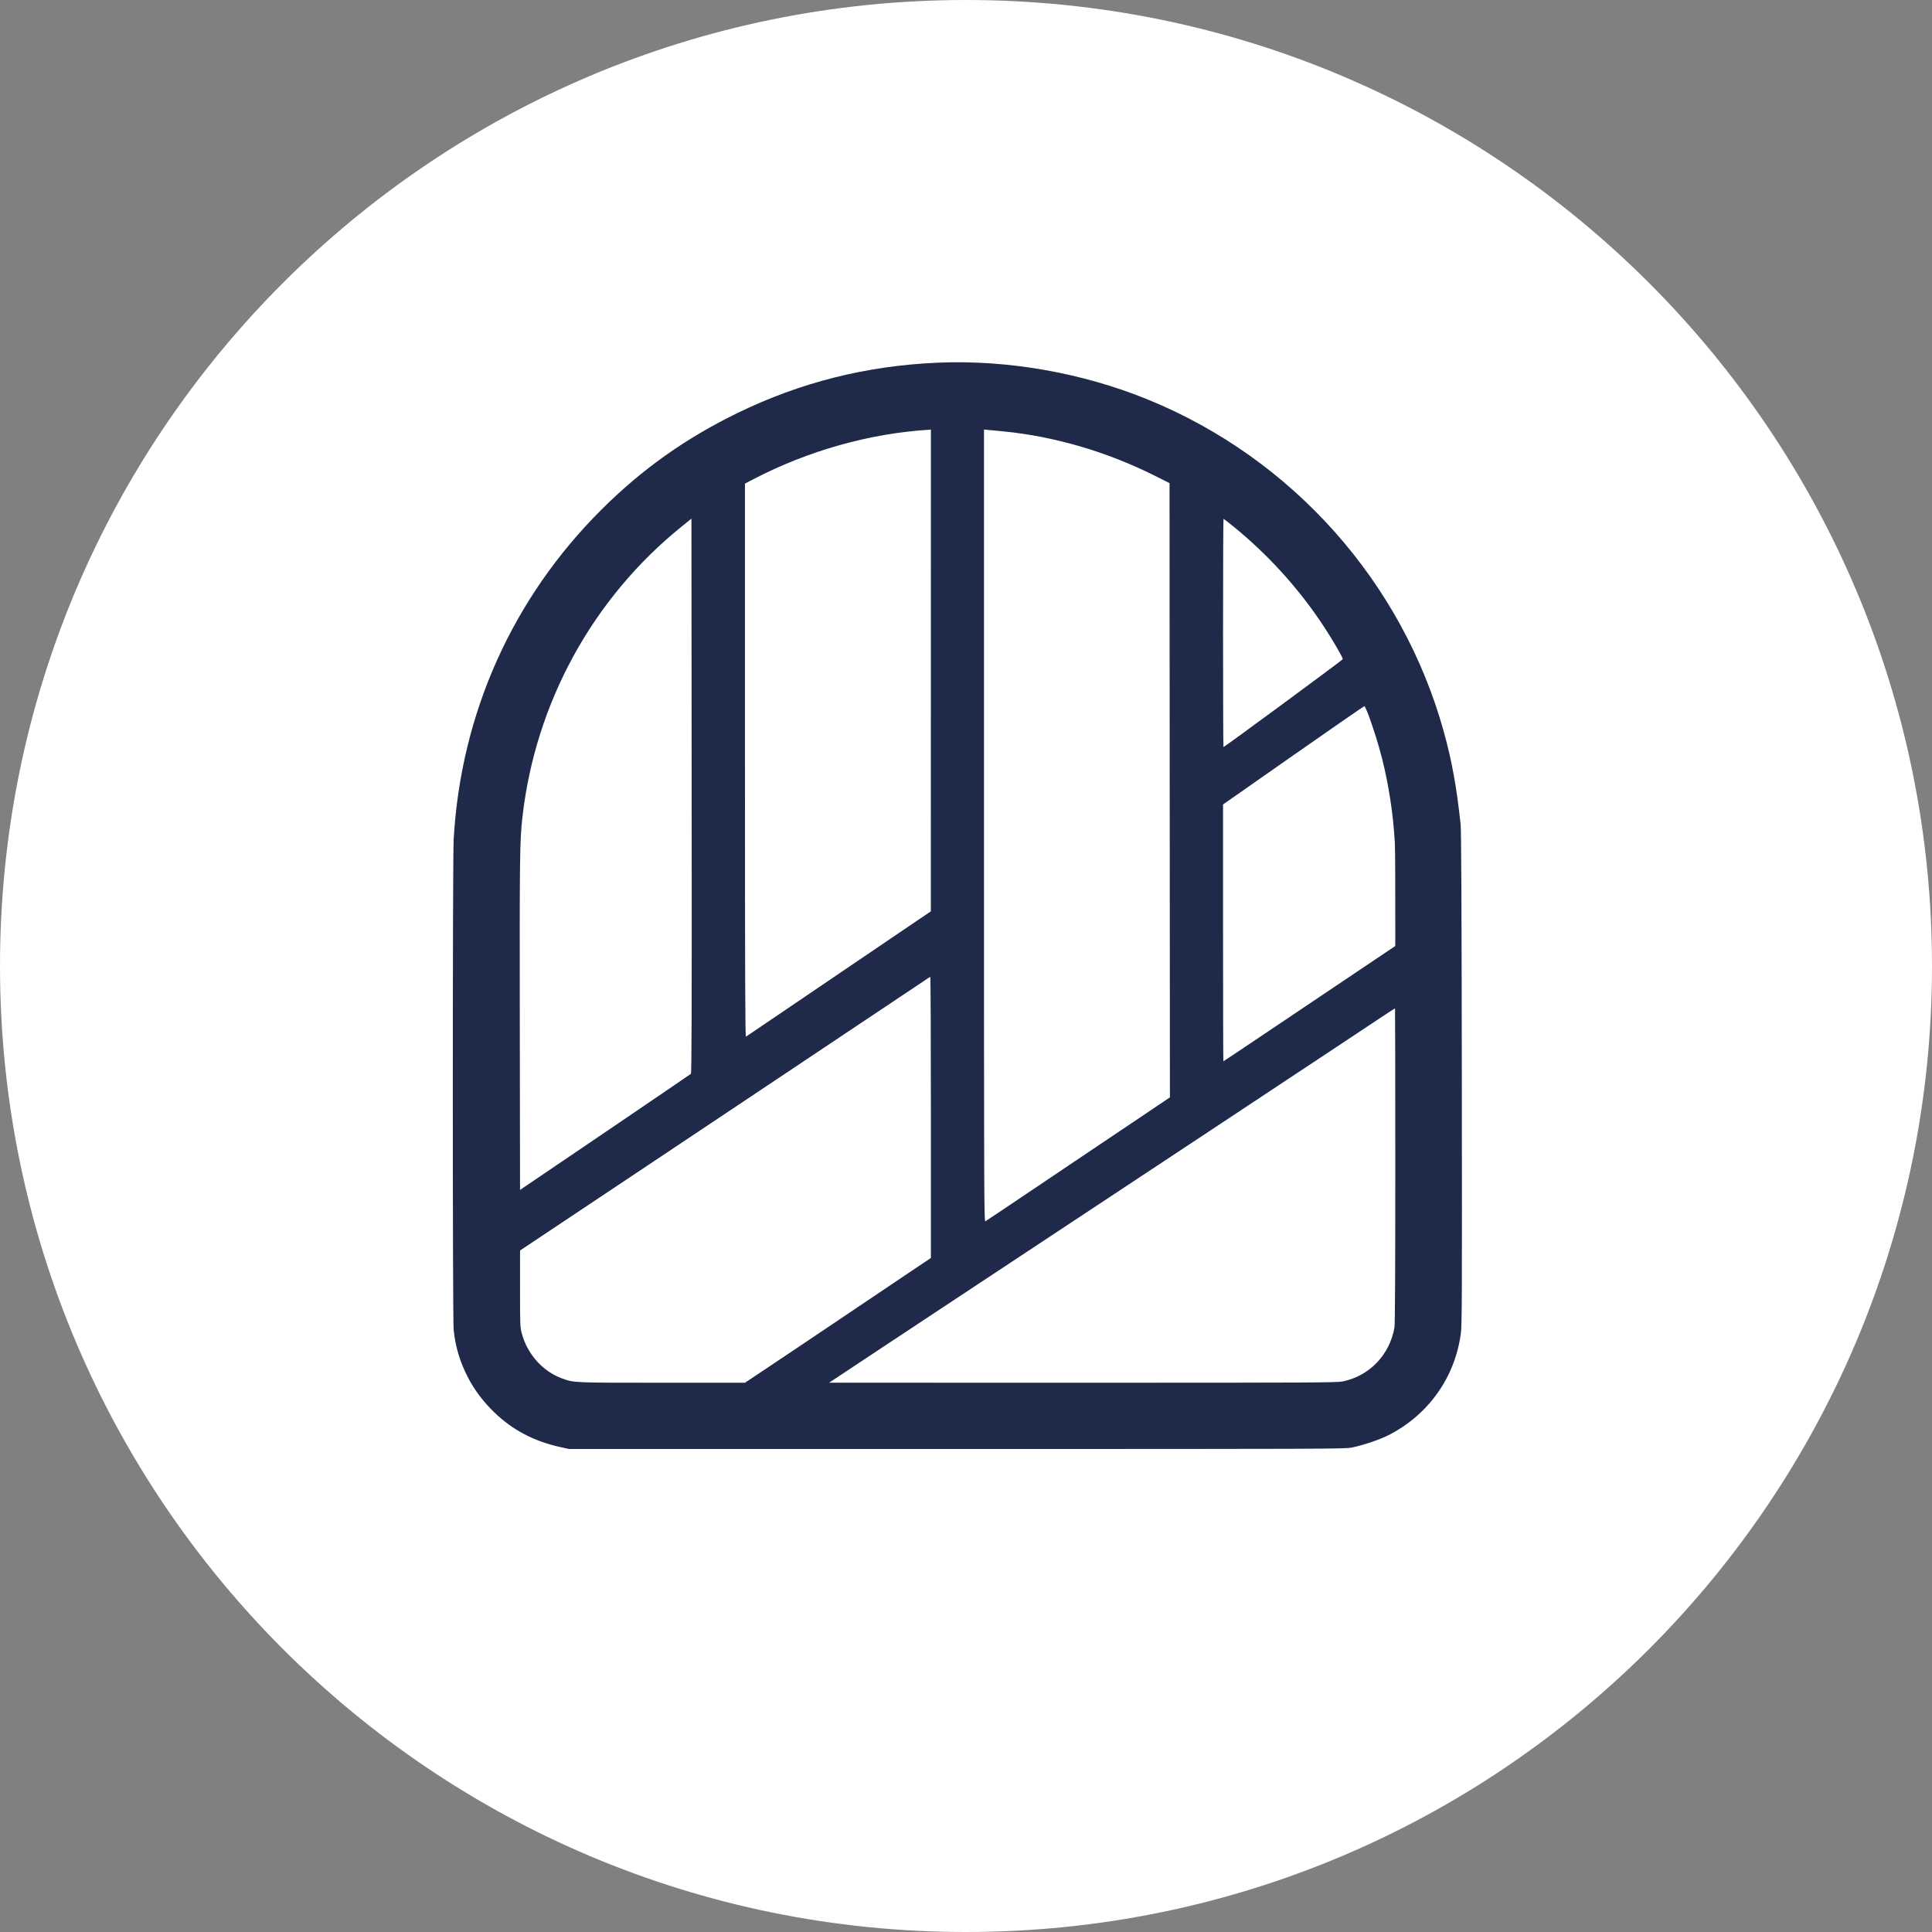 <svg width="64" height="64" viewBox="0 0 64 64" fill="none" xmlns="http://www.w3.org/2000/svg">
<rect x="0" y="0" width="64" height="64" fill="#808080" stroke="none"/>
<path d="M32 64C49.673 64 64 49.673 64 32C64 14.327 49.673 0 32 0C14.327 0 0 14.327 0 32C0 49.673 14.327 64 32 64Z" fill="white"/>
<path fill-rule="evenodd" clip-rule="evenodd" d="M31.077 12.014C28.706 12.114 26.518 12.664 24.422 13.686C22.71 14.52 21.268 15.543 19.935 16.871C16.978 19.814 15.266 23.63 15.028 27.806C14.991 28.468 14.99 43.724 15.028 44.06C15.092 44.637 15.234 45.107 15.497 45.62C15.716 46.046 16.008 46.434 16.379 46.791C16.984 47.374 17.694 47.746 18.573 47.939L18.853 48H31.69C43.975 48 44.538 47.998 44.779 47.952C45.125 47.885 45.7 47.692 45.991 47.544C47.317 46.872 48.202 45.626 48.393 44.163C48.43 43.879 48.433 42.96 48.425 35.713C48.418 29.887 48.406 27.503 48.385 27.303C48.248 26.047 48.097 25.212 47.83 24.247C46.459 19.285 42.813 15.189 38.029 13.237C35.856 12.35 33.388 11.915 31.077 12.014ZM30.836 22.212L30.835 30.191L30.381 30.497C30.131 30.666 29.742 30.929 29.516 31.083C29.29 31.236 28.616 31.694 28.018 32.099C27.42 32.504 26.835 32.901 26.718 32.981C26.141 33.374 24.741 34.322 24.712 34.34C24.685 34.356 24.678 32.519 24.678 25.19V16.02L24.96 15.873C26.761 14.934 28.815 14.355 30.777 14.236L30.837 14.232L30.836 22.212ZM33.197 14.286C34.903 14.449 36.644 14.955 38.235 15.75L38.742 16.004L38.748 26.177L38.755 36.351L37.949 36.894C37.505 37.192 36.71 37.727 36.182 38.081C35.655 38.436 34.653 39.109 33.956 39.578C33.26 40.047 32.669 40.441 32.643 40.456C32.599 40.48 32.596 39.849 32.596 27.355V14.229L32.75 14.244C32.834 14.252 33.035 14.271 33.197 14.286ZM22.886 35.572C22.867 35.59 21.586 36.462 20.04 37.511L17.227 39.418L17.219 33.9C17.211 28.331 17.218 27.837 17.308 27.05C17.744 23.266 19.639 19.815 22.586 17.438L22.905 17.18L22.912 26.36C22.918 33.681 22.912 35.546 22.886 35.572ZM40.816 17.406C41.993 18.356 43.032 19.501 43.854 20.754C44.16 21.221 44.492 21.792 44.481 21.837C44.475 21.866 40.562 24.747 40.529 24.747C40.521 24.747 40.515 23.046 40.515 20.967C40.515 18.888 40.522 17.187 40.53 17.187C40.538 17.187 40.667 17.286 40.816 17.406ZM45.363 23.769C45.699 24.701 45.915 25.553 46.059 26.508C46.133 27.003 46.171 27.363 46.206 27.915C46.217 28.087 46.223 29.35 46.221 30.898L46.22 31.338L45.12 32.077C41.42 34.564 40.536 35.156 40.526 35.156C40.52 35.156 40.515 33.242 40.515 30.902V26.649L42.841 25.021C44.12 24.127 45.18 23.393 45.197 23.392C45.213 23.391 45.288 23.56 45.363 23.769ZM30.837 37.016V41.672L30.191 42.105C29.835 42.344 29.364 42.66 29.144 42.809C28.924 42.958 28.318 43.365 27.798 43.715C27.277 44.064 26.617 44.507 26.331 44.7C26.045 44.892 25.557 45.22 25.245 45.427L24.678 45.805L21.939 45.805C18.981 45.806 19.016 45.807 18.62 45.663C17.978 45.429 17.47 44.861 17.285 44.17C17.229 43.962 17.227 43.904 17.227 42.689V41.425L23.853 37.006C27.497 34.575 30.55 32.536 30.638 32.475C30.725 32.413 30.806 32.363 30.817 32.362C30.828 32.361 30.837 34.456 30.837 37.016ZM46.221 38.619C46.221 42.205 46.212 43.87 46.193 43.98C46.03 44.887 45.364 45.58 44.478 45.762C44.288 45.801 43.536 45.805 36.24 45.805C31.824 45.805 28.043 45.804 27.838 45.804L27.465 45.804L29.091 44.726C29.985 44.133 31.194 43.334 31.777 42.949C34.919 40.876 45.59 33.815 45.992 33.542C46.108 33.464 46.207 33.404 46.212 33.409C46.217 33.414 46.221 35.758 46.221 38.619Z" fill="#1F2A4B"/>
</svg>
